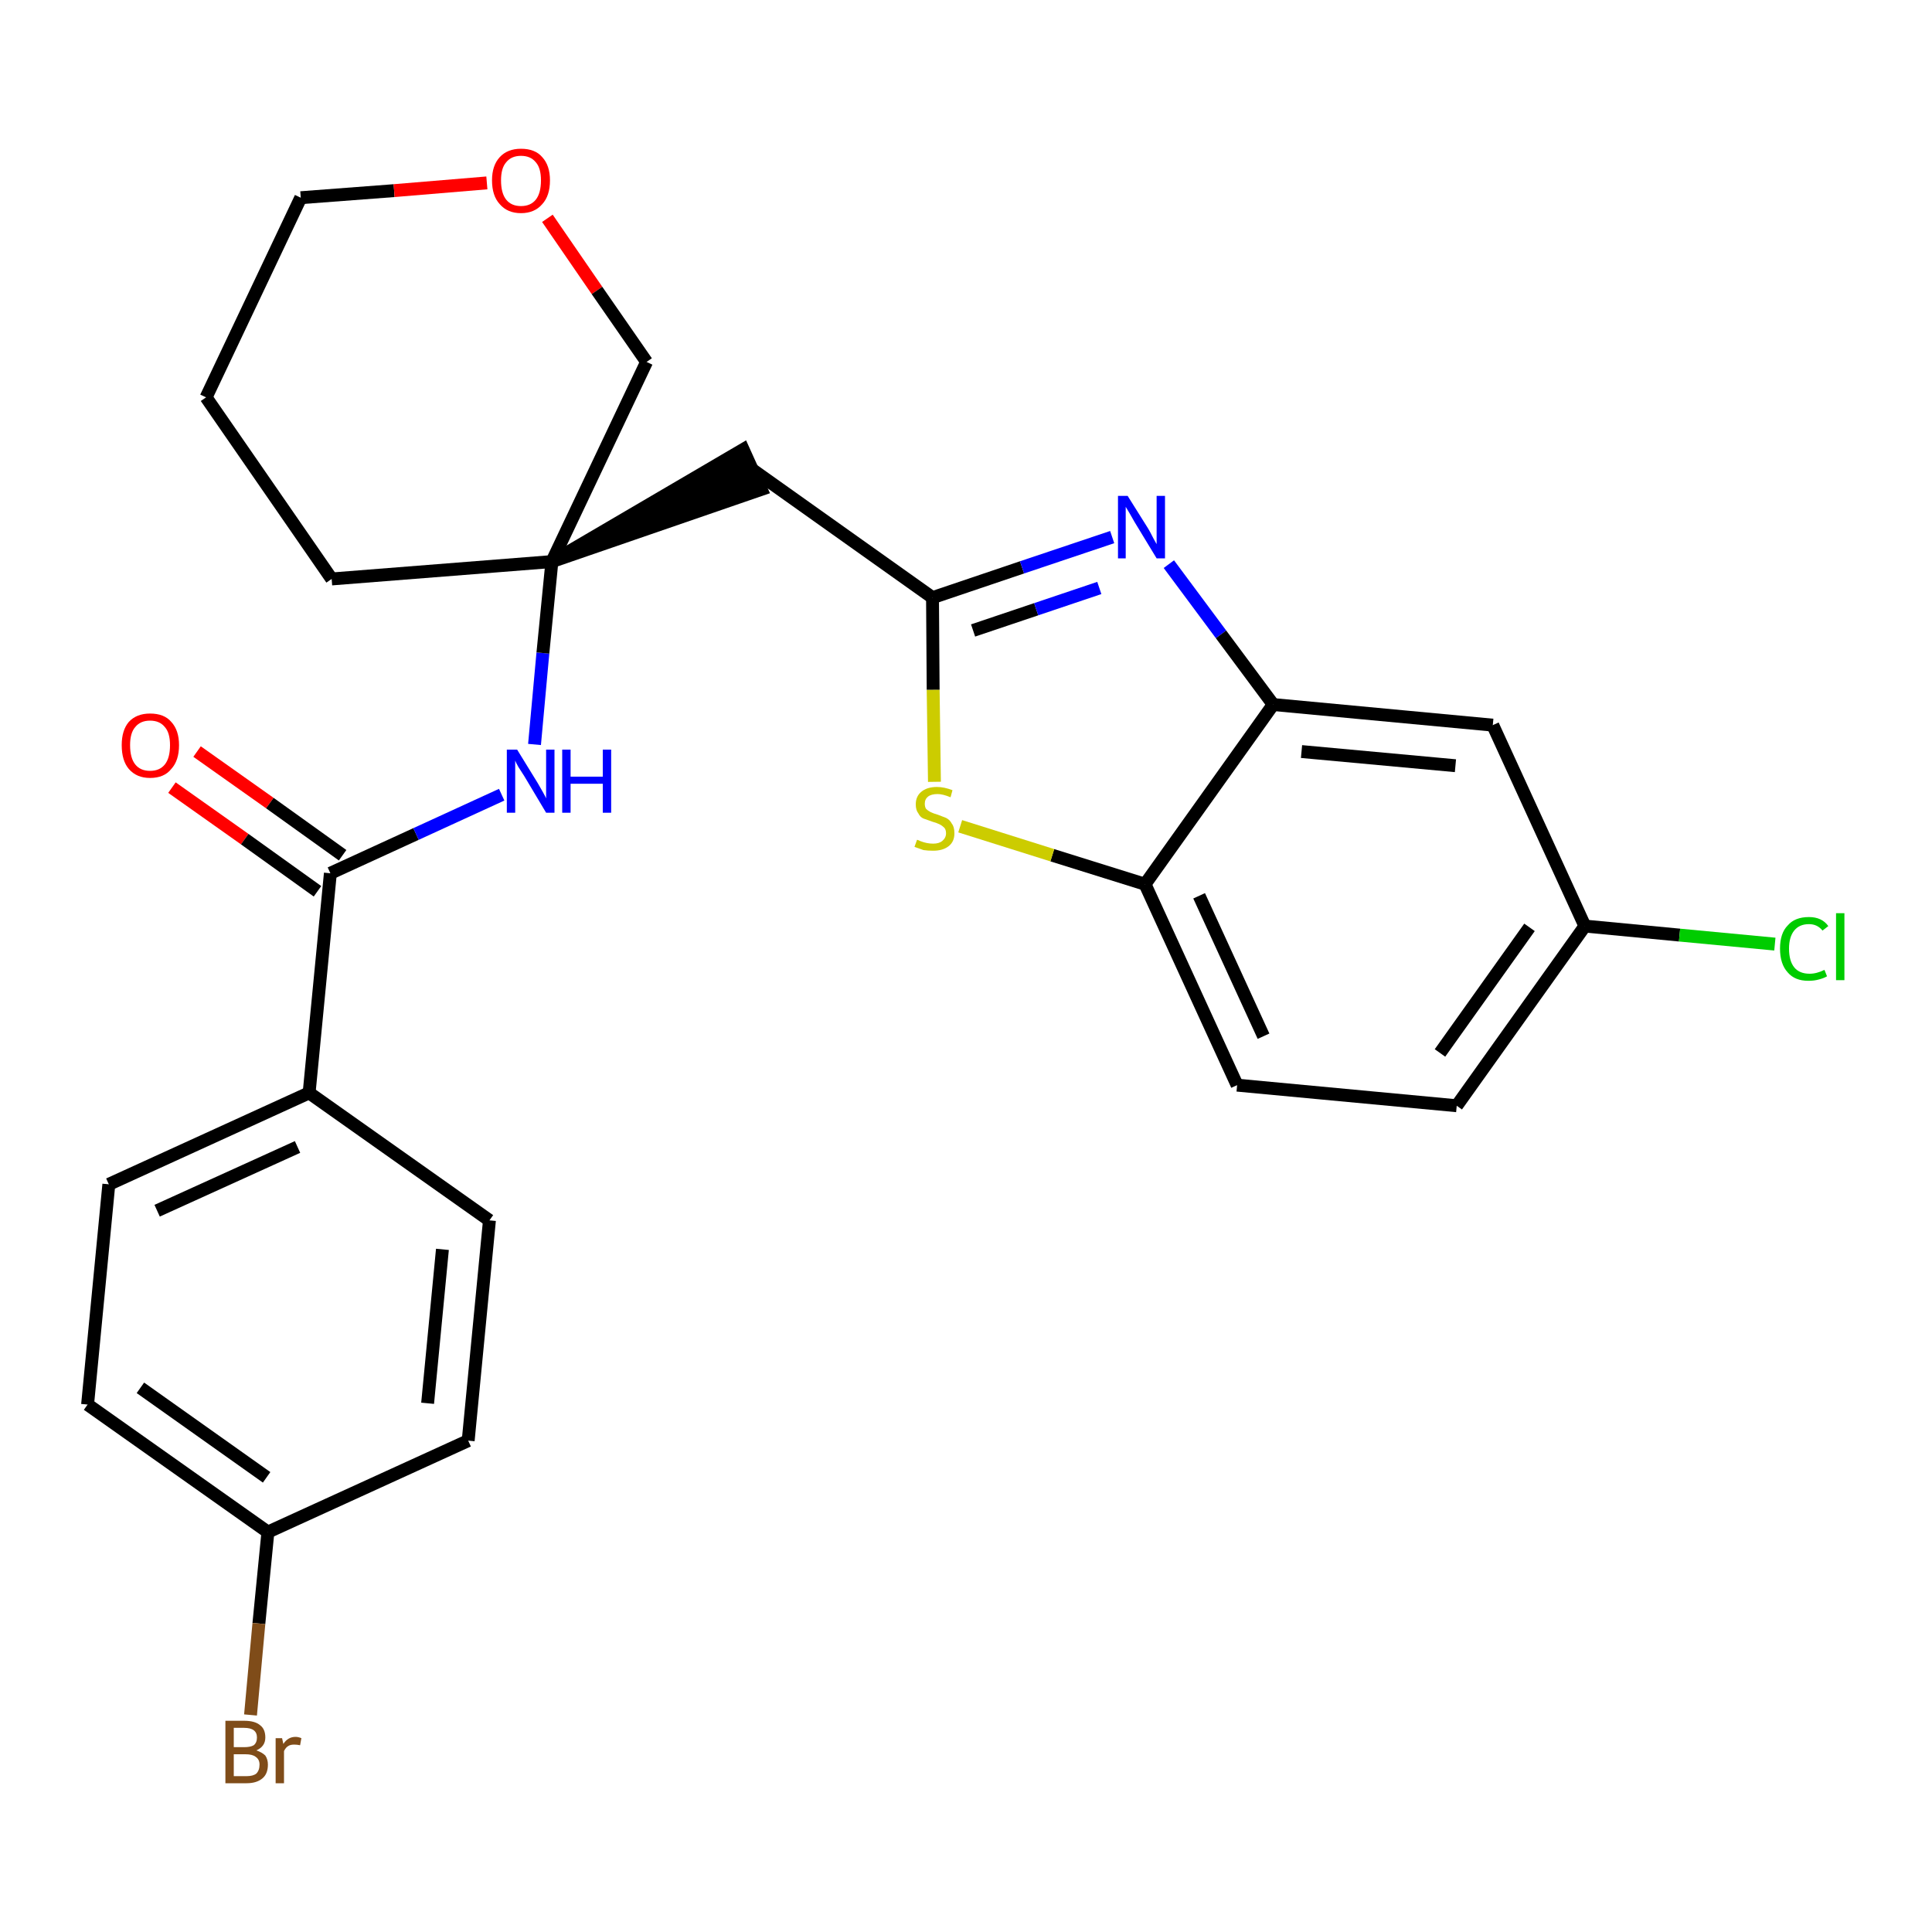<?xml version='1.0' encoding='iso-8859-1'?>
<svg version='1.1' baseProfile='full'
              xmlns='http://www.w3.org/2000/svg'
                      xmlns:rdkit='http://www.rdkit.org/xml'
                      xmlns:xlink='http://www.w3.org/1999/xlink'
                  xml:space='preserve'
width='300px' height='300px' viewBox='0 0 300 300'>
<!-- END OF HEADER -->
<path class='bond-0 atom-0 atom-1' d='M 26.7,122.3 L 38.0,130.3' style='fill:none;fill-rule:evenodd;stroke:#FF0000;stroke-width:2.0px;stroke-linecap:butt;stroke-linejoin:miter;stroke-opacity:1' />
<path class='bond-0 atom-0 atom-1' d='M 38.0,130.3 L 49.3,138.4' style='fill:none;fill-rule:evenodd;stroke:#000000;stroke-width:2.0px;stroke-linecap:butt;stroke-linejoin:miter;stroke-opacity:1' />
<path class='bond-0 atom-0 atom-1' d='M 30.6,116.7 L 41.9,124.7' style='fill:none;fill-rule:evenodd;stroke:#FF0000;stroke-width:2.0px;stroke-linecap:butt;stroke-linejoin:miter;stroke-opacity:1' />
<path class='bond-0 atom-0 atom-1' d='M 41.9,124.7 L 53.2,132.8' style='fill:none;fill-rule:evenodd;stroke:#000000;stroke-width:2.0px;stroke-linecap:butt;stroke-linejoin:miter;stroke-opacity:1' />
<path class='bond-1 atom-1 atom-2' d='M 51.3,135.6 L 64.6,129.5' style='fill:none;fill-rule:evenodd;stroke:#000000;stroke-width:2.0px;stroke-linecap:butt;stroke-linejoin:miter;stroke-opacity:1' />
<path class='bond-1 atom-1 atom-2' d='M 64.6,129.5 L 77.9,123.4' style='fill:none;fill-rule:evenodd;stroke:#0000FF;stroke-width:2.0px;stroke-linecap:butt;stroke-linejoin:miter;stroke-opacity:1' />
<path class='bond-19 atom-1 atom-20' d='M 51.3,135.6 L 48.0,169.7' style='fill:none;fill-rule:evenodd;stroke:#000000;stroke-width:2.0px;stroke-linecap:butt;stroke-linejoin:miter;stroke-opacity:1' />
<path class='bond-2 atom-2 atom-3' d='M 83.0,115.6 L 84.3,101.4' style='fill:none;fill-rule:evenodd;stroke:#0000FF;stroke-width:2.0px;stroke-linecap:butt;stroke-linejoin:miter;stroke-opacity:1' />
<path class='bond-2 atom-2 atom-3' d='M 84.3,101.4 L 85.7,87.2' style='fill:none;fill-rule:evenodd;stroke:#000000;stroke-width:2.0px;stroke-linecap:butt;stroke-linejoin:miter;stroke-opacity:1' />
<path class='bond-3 atom-3 atom-4' d='M 85.7,87.2 L 118.2,76.0 L 115.4,69.8 Z' style='fill:#000000;fill-rule:evenodd;fill-opacity:1;stroke:#000000;stroke-width:2.0px;stroke-linecap:butt;stroke-linejoin:miter;stroke-opacity:1;' />
<path class='bond-14 atom-3 atom-15' d='M 85.7,87.2 L 51.5,89.9' style='fill:none;fill-rule:evenodd;stroke:#000000;stroke-width:2.0px;stroke-linecap:butt;stroke-linejoin:miter;stroke-opacity:1' />
<path class='bond-26 atom-19 atom-3' d='M 100.4,56.2 L 85.7,87.2' style='fill:none;fill-rule:evenodd;stroke:#000000;stroke-width:2.0px;stroke-linecap:butt;stroke-linejoin:miter;stroke-opacity:1' />
<path class='bond-4 atom-4 atom-5' d='M 116.8,72.9 L 144.8,92.8' style='fill:none;fill-rule:evenodd;stroke:#000000;stroke-width:2.0px;stroke-linecap:butt;stroke-linejoin:miter;stroke-opacity:1' />
<path class='bond-5 atom-5 atom-6' d='M 144.8,92.8 L 158.7,88.1' style='fill:none;fill-rule:evenodd;stroke:#000000;stroke-width:2.0px;stroke-linecap:butt;stroke-linejoin:miter;stroke-opacity:1' />
<path class='bond-5 atom-5 atom-6' d='M 158.7,88.1 L 172.7,83.4' style='fill:none;fill-rule:evenodd;stroke:#0000FF;stroke-width:2.0px;stroke-linecap:butt;stroke-linejoin:miter;stroke-opacity:1' />
<path class='bond-5 atom-5 atom-6' d='M 151.1,97.9 L 160.9,94.6' style='fill:none;fill-rule:evenodd;stroke:#000000;stroke-width:2.0px;stroke-linecap:butt;stroke-linejoin:miter;stroke-opacity:1' />
<path class='bond-5 atom-5 atom-6' d='M 160.9,94.6 L 170.7,91.3' style='fill:none;fill-rule:evenodd;stroke:#0000FF;stroke-width:2.0px;stroke-linecap:butt;stroke-linejoin:miter;stroke-opacity:1' />
<path class='bond-28 atom-14 atom-5' d='M 145.1,121.4 L 144.9,107.1' style='fill:none;fill-rule:evenodd;stroke:#CCCC00;stroke-width:2.0px;stroke-linecap:butt;stroke-linejoin:miter;stroke-opacity:1' />
<path class='bond-28 atom-14 atom-5' d='M 144.9,107.1 L 144.8,92.8' style='fill:none;fill-rule:evenodd;stroke:#000000;stroke-width:2.0px;stroke-linecap:butt;stroke-linejoin:miter;stroke-opacity:1' />
<path class='bond-6 atom-6 atom-7' d='M 181.5,87.6 L 189.6,98.5' style='fill:none;fill-rule:evenodd;stroke:#0000FF;stroke-width:2.0px;stroke-linecap:butt;stroke-linejoin:miter;stroke-opacity:1' />
<path class='bond-6 atom-6 atom-7' d='M 189.6,98.5 L 197.7,109.4' style='fill:none;fill-rule:evenodd;stroke:#000000;stroke-width:2.0px;stroke-linecap:butt;stroke-linejoin:miter;stroke-opacity:1' />
<path class='bond-7 atom-7 atom-8' d='M 197.7,109.4 L 231.8,112.6' style='fill:none;fill-rule:evenodd;stroke:#000000;stroke-width:2.0px;stroke-linecap:butt;stroke-linejoin:miter;stroke-opacity:1' />
<path class='bond-7 atom-7 atom-8' d='M 202.1,116.7 L 226.0,118.9' style='fill:none;fill-rule:evenodd;stroke:#000000;stroke-width:2.0px;stroke-linecap:butt;stroke-linejoin:miter;stroke-opacity:1' />
<path class='bond-29 atom-13 atom-7' d='M 177.8,137.3 L 197.7,109.4' style='fill:none;fill-rule:evenodd;stroke:#000000;stroke-width:2.0px;stroke-linecap:butt;stroke-linejoin:miter;stroke-opacity:1' />
<path class='bond-8 atom-8 atom-9' d='M 231.8,112.6 L 246.1,143.8' style='fill:none;fill-rule:evenodd;stroke:#000000;stroke-width:2.0px;stroke-linecap:butt;stroke-linejoin:miter;stroke-opacity:1' />
<path class='bond-9 atom-9 atom-10' d='M 246.1,143.8 L 260.8,145.2' style='fill:none;fill-rule:evenodd;stroke:#000000;stroke-width:2.0px;stroke-linecap:butt;stroke-linejoin:miter;stroke-opacity:1' />
<path class='bond-9 atom-9 atom-10' d='M 260.8,145.2 L 275.6,146.6' style='fill:none;fill-rule:evenodd;stroke:#00CC00;stroke-width:2.0px;stroke-linecap:butt;stroke-linejoin:miter;stroke-opacity:1' />
<path class='bond-10 atom-9 atom-11' d='M 246.1,143.8 L 226.2,171.7' style='fill:none;fill-rule:evenodd;stroke:#000000;stroke-width:2.0px;stroke-linecap:butt;stroke-linejoin:miter;stroke-opacity:1' />
<path class='bond-10 atom-9 atom-11' d='M 237.5,144.0 L 223.6,163.5' style='fill:none;fill-rule:evenodd;stroke:#000000;stroke-width:2.0px;stroke-linecap:butt;stroke-linejoin:miter;stroke-opacity:1' />
<path class='bond-11 atom-11 atom-12' d='M 226.2,171.7 L 192.1,168.5' style='fill:none;fill-rule:evenodd;stroke:#000000;stroke-width:2.0px;stroke-linecap:butt;stroke-linejoin:miter;stroke-opacity:1' />
<path class='bond-12 atom-12 atom-13' d='M 192.1,168.5 L 177.8,137.3' style='fill:none;fill-rule:evenodd;stroke:#000000;stroke-width:2.0px;stroke-linecap:butt;stroke-linejoin:miter;stroke-opacity:1' />
<path class='bond-12 atom-12 atom-13' d='M 196.2,160.9 L 186.2,139.1' style='fill:none;fill-rule:evenodd;stroke:#000000;stroke-width:2.0px;stroke-linecap:butt;stroke-linejoin:miter;stroke-opacity:1' />
<path class='bond-13 atom-13 atom-14' d='M 177.8,137.3 L 163.4,132.8' style='fill:none;fill-rule:evenodd;stroke:#000000;stroke-width:2.0px;stroke-linecap:butt;stroke-linejoin:miter;stroke-opacity:1' />
<path class='bond-13 atom-13 atom-14' d='M 163.4,132.8 L 149.1,128.3' style='fill:none;fill-rule:evenodd;stroke:#CCCC00;stroke-width:2.0px;stroke-linecap:butt;stroke-linejoin:miter;stroke-opacity:1' />
<path class='bond-15 atom-15 atom-16' d='M 51.5,89.9 L 32.0,61.7' style='fill:none;fill-rule:evenodd;stroke:#000000;stroke-width:2.0px;stroke-linecap:butt;stroke-linejoin:miter;stroke-opacity:1' />
<path class='bond-16 atom-16 atom-17' d='M 32.0,61.7 L 46.7,30.7' style='fill:none;fill-rule:evenodd;stroke:#000000;stroke-width:2.0px;stroke-linecap:butt;stroke-linejoin:miter;stroke-opacity:1' />
<path class='bond-17 atom-17 atom-18' d='M 46.7,30.7 L 61.2,29.6' style='fill:none;fill-rule:evenodd;stroke:#000000;stroke-width:2.0px;stroke-linecap:butt;stroke-linejoin:miter;stroke-opacity:1' />
<path class='bond-17 atom-17 atom-18' d='M 61.2,29.6 L 75.6,28.4' style='fill:none;fill-rule:evenodd;stroke:#FF0000;stroke-width:2.0px;stroke-linecap:butt;stroke-linejoin:miter;stroke-opacity:1' />
<path class='bond-18 atom-18 atom-19' d='M 85.0,33.9 L 92.7,45.1' style='fill:none;fill-rule:evenodd;stroke:#FF0000;stroke-width:2.0px;stroke-linecap:butt;stroke-linejoin:miter;stroke-opacity:1' />
<path class='bond-18 atom-18 atom-19' d='M 92.7,45.1 L 100.4,56.2' style='fill:none;fill-rule:evenodd;stroke:#000000;stroke-width:2.0px;stroke-linecap:butt;stroke-linejoin:miter;stroke-opacity:1' />
<path class='bond-20 atom-20 atom-21' d='M 48.0,169.7 L 16.9,183.9' style='fill:none;fill-rule:evenodd;stroke:#000000;stroke-width:2.0px;stroke-linecap:butt;stroke-linejoin:miter;stroke-opacity:1' />
<path class='bond-20 atom-20 atom-21' d='M 46.2,178.1 L 24.4,188.0' style='fill:none;fill-rule:evenodd;stroke:#000000;stroke-width:2.0px;stroke-linecap:butt;stroke-linejoin:miter;stroke-opacity:1' />
<path class='bond-27 atom-26 atom-20' d='M 76.0,189.5 L 48.0,169.7' style='fill:none;fill-rule:evenodd;stroke:#000000;stroke-width:2.0px;stroke-linecap:butt;stroke-linejoin:miter;stroke-opacity:1' />
<path class='bond-21 atom-21 atom-22' d='M 16.9,183.9 L 13.6,218.1' style='fill:none;fill-rule:evenodd;stroke:#000000;stroke-width:2.0px;stroke-linecap:butt;stroke-linejoin:miter;stroke-opacity:1' />
<path class='bond-22 atom-22 atom-23' d='M 13.6,218.1 L 41.6,237.9' style='fill:none;fill-rule:evenodd;stroke:#000000;stroke-width:2.0px;stroke-linecap:butt;stroke-linejoin:miter;stroke-opacity:1' />
<path class='bond-22 atom-22 atom-23' d='M 21.8,215.5 L 41.4,229.4' style='fill:none;fill-rule:evenodd;stroke:#000000;stroke-width:2.0px;stroke-linecap:butt;stroke-linejoin:miter;stroke-opacity:1' />
<path class='bond-23 atom-23 atom-24' d='M 41.6,237.9 L 40.2,252.1' style='fill:none;fill-rule:evenodd;stroke:#000000;stroke-width:2.0px;stroke-linecap:butt;stroke-linejoin:miter;stroke-opacity:1' />
<path class='bond-23 atom-23 atom-24' d='M 40.2,252.1 L 38.9,266.3' style='fill:none;fill-rule:evenodd;stroke:#7F4C19;stroke-width:2.0px;stroke-linecap:butt;stroke-linejoin:miter;stroke-opacity:1' />
<path class='bond-24 atom-23 atom-25' d='M 41.6,237.9 L 72.7,223.7' style='fill:none;fill-rule:evenodd;stroke:#000000;stroke-width:2.0px;stroke-linecap:butt;stroke-linejoin:miter;stroke-opacity:1' />
<path class='bond-25 atom-25 atom-26' d='M 72.7,223.7 L 76.0,189.5' style='fill:none;fill-rule:evenodd;stroke:#000000;stroke-width:2.0px;stroke-linecap:butt;stroke-linejoin:miter;stroke-opacity:1' />
<path class='bond-25 atom-25 atom-26' d='M 66.4,217.9 L 68.7,194.0' style='fill:none;fill-rule:evenodd;stroke:#000000;stroke-width:2.0px;stroke-linecap:butt;stroke-linejoin:miter;stroke-opacity:1' />
<path  class='atom-0' d='M 18.9 115.7
Q 18.9 113.4, 20.0 112.1
Q 21.2 110.8, 23.3 110.8
Q 25.5 110.8, 26.6 112.1
Q 27.8 113.4, 27.8 115.7
Q 27.8 118.1, 26.6 119.4
Q 25.5 120.8, 23.3 120.8
Q 21.2 120.8, 20.0 119.4
Q 18.9 118.1, 18.9 115.7
M 23.3 119.7
Q 24.8 119.7, 25.6 118.7
Q 26.4 117.7, 26.4 115.7
Q 26.4 113.8, 25.6 112.9
Q 24.8 111.9, 23.3 111.9
Q 21.8 111.9, 21.0 112.9
Q 20.2 113.8, 20.2 115.7
Q 20.2 117.7, 21.0 118.7
Q 21.8 119.7, 23.3 119.7
' fill='#FF0000'/>
<path  class='atom-2' d='M 80.3 116.4
L 83.5 121.6
Q 83.8 122.1, 84.3 123.0
Q 84.8 123.9, 84.8 124.0
L 84.8 116.4
L 86.1 116.4
L 86.1 126.2
L 84.8 126.2
L 81.4 120.5
Q 81.0 119.9, 80.5 119.1
Q 80.1 118.4, 80.0 118.1
L 80.0 126.2
L 78.7 126.2
L 78.7 116.4
L 80.3 116.4
' fill='#0000FF'/>
<path  class='atom-2' d='M 87.3 116.4
L 88.6 116.4
L 88.6 120.6
L 93.6 120.6
L 93.6 116.4
L 94.9 116.4
L 94.9 126.2
L 93.6 126.2
L 93.6 121.7
L 88.6 121.7
L 88.6 126.2
L 87.3 126.2
L 87.3 116.4
' fill='#0000FF'/>
<path  class='atom-6' d='M 175.1 77.0
L 178.3 82.1
Q 178.6 82.6, 179.1 83.6
Q 179.6 84.5, 179.6 84.5
L 179.6 77.0
L 180.9 77.0
L 180.9 86.7
L 179.6 86.7
L 176.2 81.1
Q 175.8 80.4, 175.4 79.7
Q 174.9 78.9, 174.8 78.7
L 174.8 86.7
L 173.6 86.7
L 173.6 77.0
L 175.1 77.0
' fill='#0000FF'/>
<path  class='atom-10' d='M 276.4 147.3
Q 276.4 144.9, 277.6 143.7
Q 278.7 142.4, 280.9 142.4
Q 282.9 142.4, 283.9 143.8
L 283.0 144.5
Q 282.2 143.5, 280.9 143.5
Q 279.4 143.5, 278.6 144.5
Q 277.8 145.5, 277.8 147.3
Q 277.8 149.2, 278.6 150.2
Q 279.4 151.2, 281.0 151.2
Q 282.1 151.2, 283.3 150.6
L 283.7 151.6
Q 283.2 151.9, 282.4 152.1
Q 281.7 152.3, 280.8 152.3
Q 278.7 152.3, 277.6 151.0
Q 276.4 149.7, 276.4 147.3
' fill='#00CC00'/>
<path  class='atom-10' d='M 285.1 141.8
L 286.4 141.8
L 286.4 152.2
L 285.1 152.2
L 285.1 141.8
' fill='#00CC00'/>
<path  class='atom-14' d='M 142.4 130.4
Q 142.5 130.4, 142.9 130.6
Q 143.4 130.8, 143.9 130.9
Q 144.4 131.0, 144.9 131.0
Q 145.8 131.0, 146.3 130.6
Q 146.9 130.1, 146.9 129.4
Q 146.9 128.8, 146.6 128.5
Q 146.3 128.2, 145.9 128.0
Q 145.5 127.8, 144.8 127.6
Q 144.0 127.3, 143.4 127.1
Q 142.9 126.9, 142.6 126.3
Q 142.2 125.8, 142.2 124.9
Q 142.2 123.7, 143.0 123.0
Q 143.9 122.2, 145.5 122.2
Q 146.6 122.2, 147.9 122.7
L 147.6 123.8
Q 146.4 123.3, 145.6 123.3
Q 144.6 123.3, 144.1 123.7
Q 143.6 124.1, 143.6 124.8
Q 143.6 125.3, 143.8 125.6
Q 144.1 125.9, 144.5 126.1
Q 144.9 126.3, 145.6 126.5
Q 146.4 126.8, 146.9 127.0
Q 147.5 127.3, 147.8 127.9
Q 148.2 128.4, 148.2 129.4
Q 148.2 130.7, 147.3 131.4
Q 146.4 132.1, 144.9 132.1
Q 144.1 132.1, 143.4 132.0
Q 142.8 131.8, 142.0 131.5
L 142.4 130.4
' fill='#CCCC00'/>
<path  class='atom-18' d='M 76.4 28.0
Q 76.4 25.7, 77.6 24.4
Q 78.8 23.1, 80.9 23.1
Q 83.1 23.1, 84.2 24.4
Q 85.4 25.7, 85.4 28.0
Q 85.4 30.4, 84.2 31.7
Q 83.0 33.1, 80.9 33.1
Q 78.8 33.1, 77.6 31.7
Q 76.4 30.4, 76.4 28.0
M 80.9 32.0
Q 82.4 32.0, 83.2 31.0
Q 84.0 30.0, 84.0 28.0
Q 84.0 26.1, 83.2 25.2
Q 82.4 24.2, 80.9 24.2
Q 79.4 24.2, 78.6 25.2
Q 77.8 26.1, 77.8 28.0
Q 77.8 30.0, 78.6 31.0
Q 79.4 32.0, 80.9 32.0
' fill='#FF0000'/>
<path  class='atom-24' d='M 39.8 271.8
Q 40.7 272.1, 41.2 272.6
Q 41.6 273.2, 41.6 274.0
Q 41.6 275.4, 40.8 276.1
Q 39.9 276.9, 38.3 276.9
L 35.0 276.9
L 35.0 267.2
L 37.9 267.2
Q 39.6 267.2, 40.4 267.9
Q 41.2 268.5, 41.2 269.8
Q 41.2 271.2, 39.8 271.8
M 36.3 268.3
L 36.3 271.3
L 37.9 271.3
Q 38.9 271.3, 39.4 271.0
Q 39.9 270.6, 39.9 269.8
Q 39.9 268.3, 37.9 268.3
L 36.3 268.3
M 38.3 275.8
Q 39.3 275.8, 39.8 275.4
Q 40.3 274.9, 40.3 274.0
Q 40.3 273.2, 39.7 272.8
Q 39.2 272.4, 38.1 272.4
L 36.3 272.4
L 36.3 275.8
L 38.3 275.8
' fill='#7F4C19'/>
<path  class='atom-24' d='M 43.8 269.9
L 44.0 270.8
Q 44.7 269.7, 45.9 269.7
Q 46.3 269.7, 46.8 269.9
L 46.6 271.0
Q 46.1 270.9, 45.7 270.9
Q 45.1 270.9, 44.8 271.1
Q 44.4 271.3, 44.1 271.9
L 44.1 276.9
L 42.8 276.9
L 42.8 269.9
L 43.8 269.9
' fill='#7F4C19'/>
</svg>
